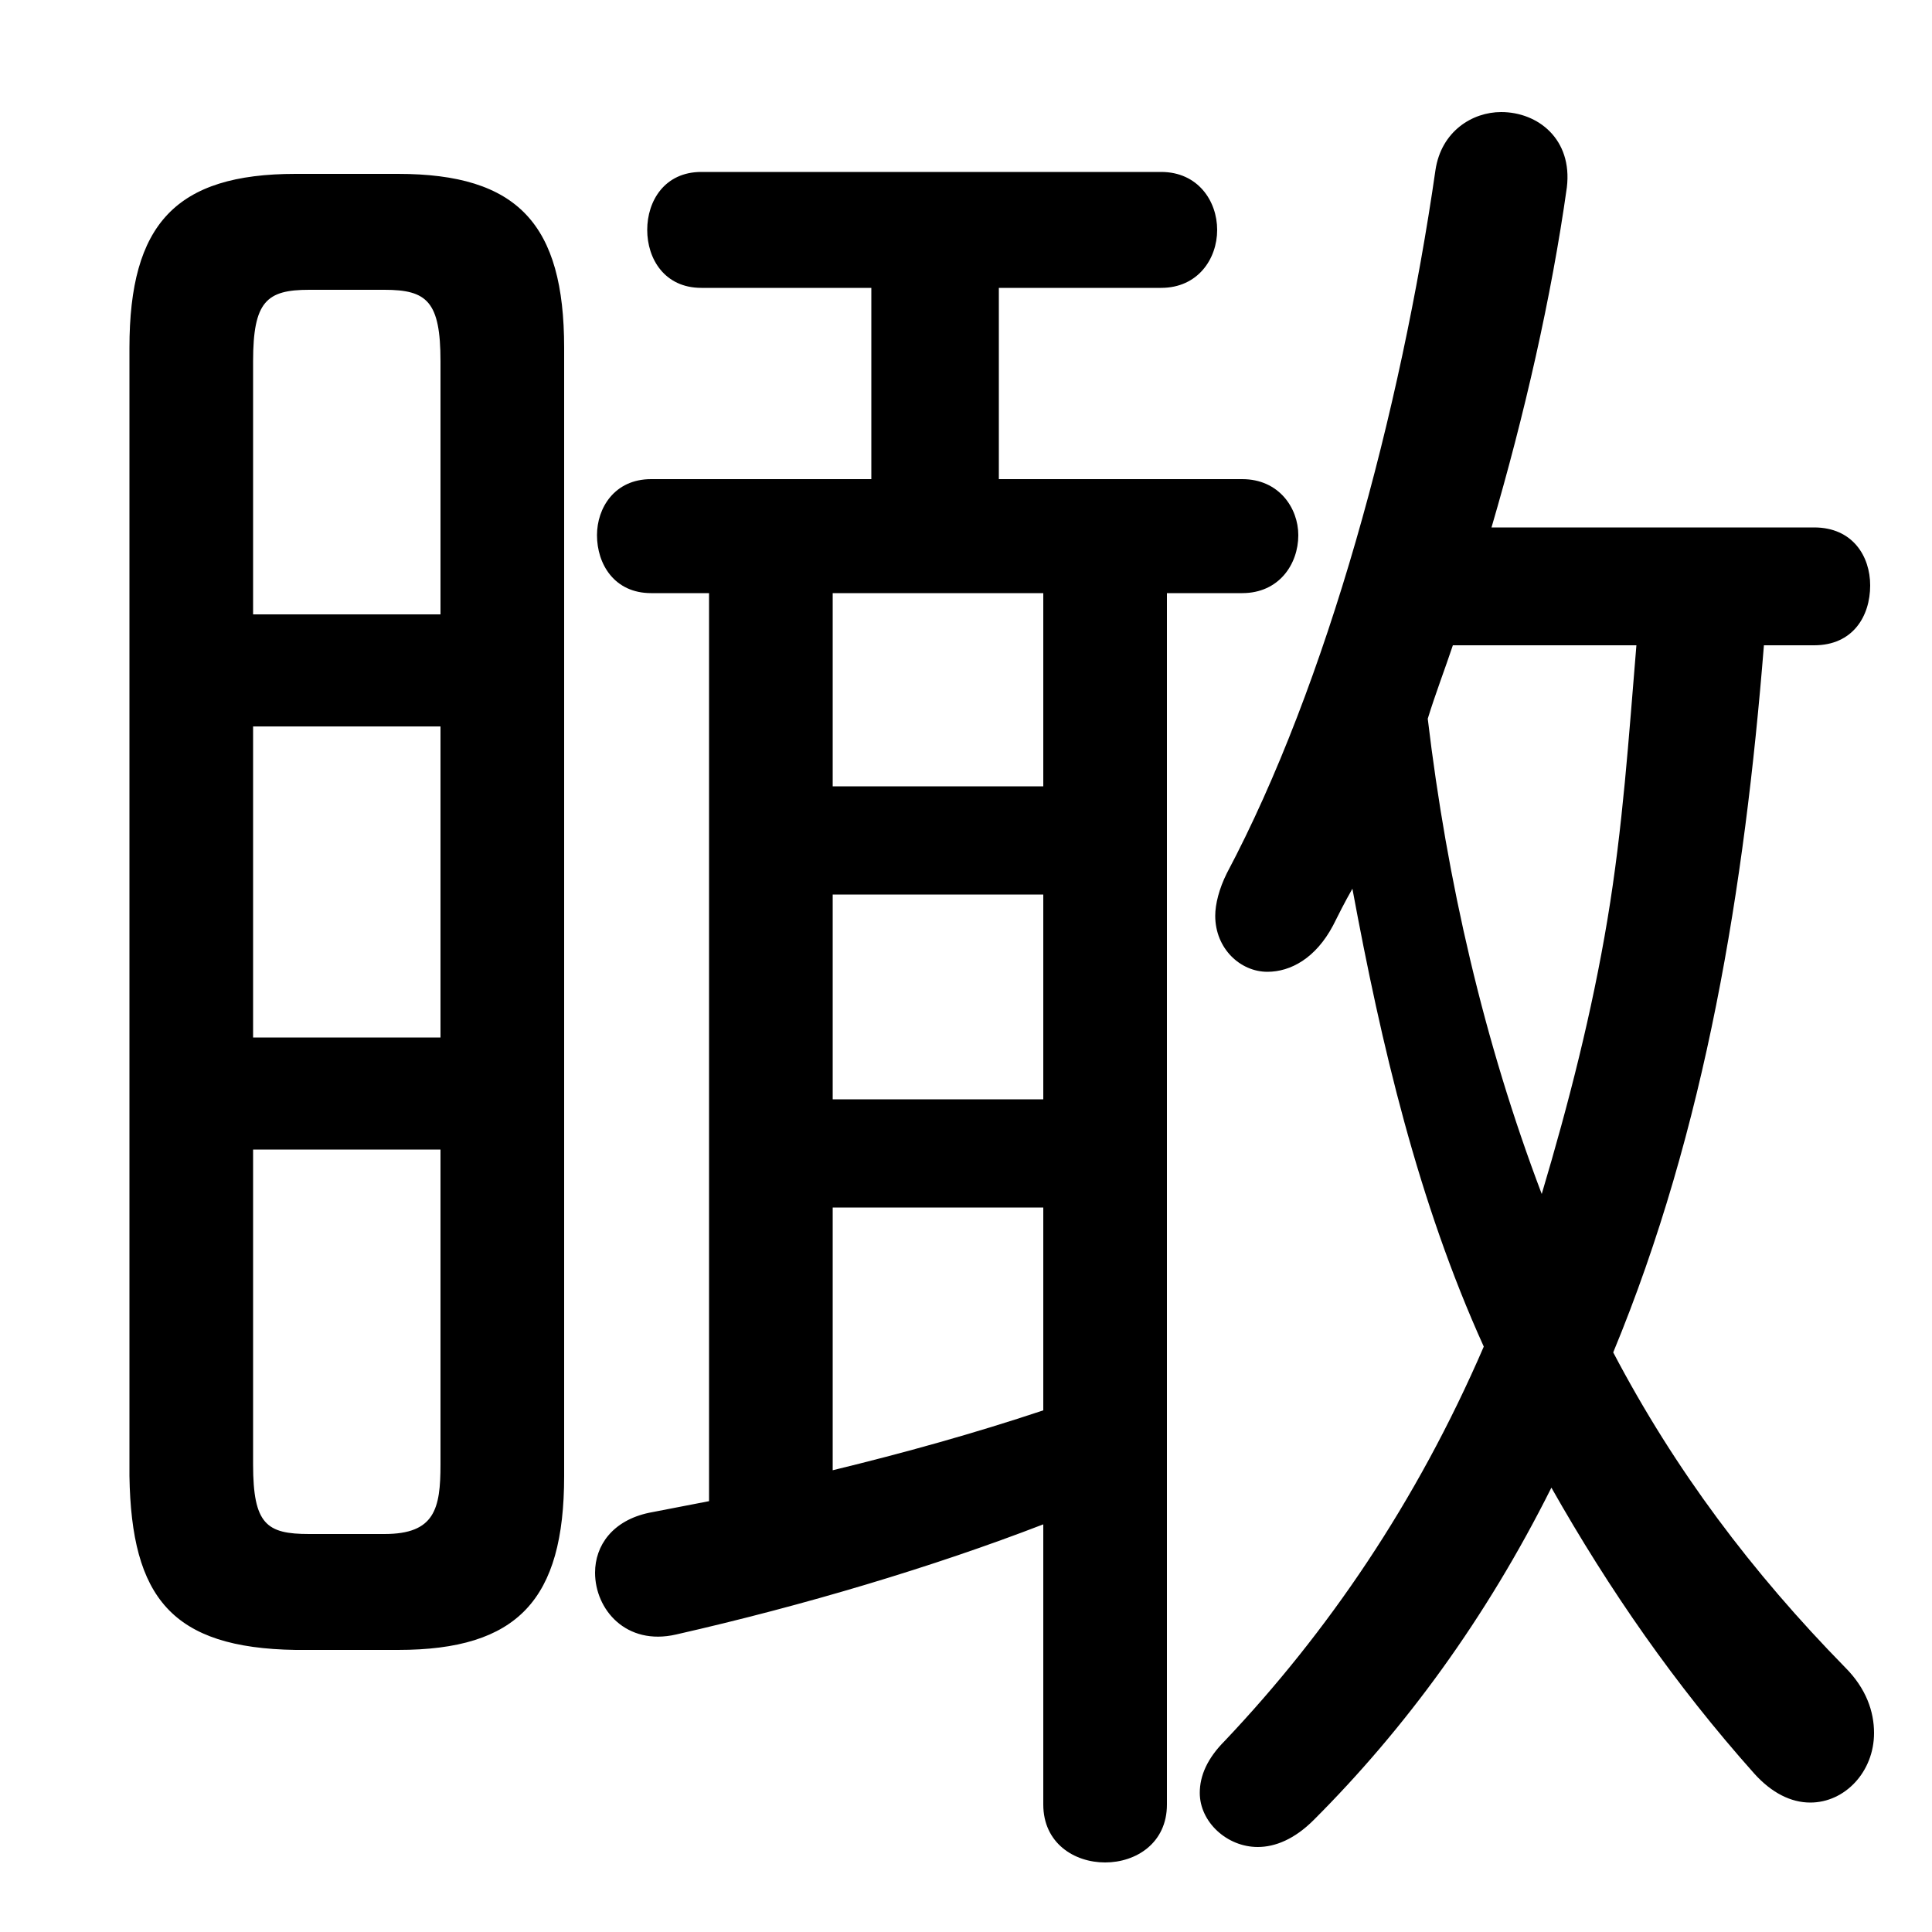 <svg xmlns="http://www.w3.org/2000/svg" viewBox="0 -44.0 50.0 50.0">
    <rect x="0" y="-44.0" width="50.0" height="50.0" fill="#808080" stroke="none"/>
    <g transform="scale(1, -1)">
        <!-- ボディの枠 -->
        <rect x="0" y="-6.0" width="50.0" height="50.0"
            stroke="white" fill="white"/>
        <!-- グリフ座標系の原点 -->
        <circle cx="0" cy="0" r="5" fill="white"/>
        <!-- グリフのアウトライン -->
        <g style="fill:black;stroke:#000000;stroke-width:0;stroke-linecap:round;stroke-linejoin:round;">
        <path d="M 46.95 27.3 C 47.95 27.3 48.4 28.05 48.4 28.85 C 48.4 29.6 47.95 30.35 46.95 30.35 L 38.6 30.35 C 39.45 33.25 40.15 36.3 40.55 39.15 C 40.7 40.4 39.8 41.1 38.85 41.1 C 38.1 41.1 37.3 40.6 37.15 39.6 C 36.25 33.35 34.35 26.3 31.75 21.4 C 31.55 21.0 31.45 20.6 31.45 20.3 C 31.45 19.45 32.1 18.85 32.8 18.85 C 33.4 18.85 34.05 19.2 34.5 20.05 C 34.65 20.35 34.8 20.65 35.0 21.0 C 35.75 16.95 36.7 12.9 38.4 9.15 C 36.65 5.1 34.35 1.75 31.7 -1.05 C 31.25 -1.5 31.05 -1.95 31.05 -2.4 C 31.05 -3.15 31.75 -3.8 32.55 -3.8 C 33.0 -3.8 33.5 -3.6 34.0 -3.1 C 36.35 -0.75 38.45 2.1 40.15 5.5 C 41.65 2.85 43.35 0.4 45.4 -1.9 C 45.85 -2.4 46.35 -2.65 46.85 -2.65 C 47.75 -2.65 48.5 -1.85 48.5 -0.85 C 48.5 -0.3 48.3 0.3 47.75 0.85 C 45.35 3.3 43.35 5.95 41.75 9.0 C 44.15 14.8 45.15 21.05 45.65 27.3 Z M 42.35 27.3 C 42.15 24.9 42.0 22.6 41.6 20.2 C 41.2 17.8 40.6 15.45 39.9 13.1 C 38.4 17.05 37.45 21.2 36.95 25.4 C 37.15 26.05 37.4 26.7 37.6 27.3 Z M 10.3 1.3 C 13.4 1.3 14.6 2.6 14.6 5.8 L 14.6 35.0 C 14.6 38.2 13.4 39.5 10.3 39.5 L 7.65 39.5 C 4.55 39.5 3.35 38.2 3.35 35.0 L 3.35 5.8 C 3.4 2.65 4.45 1.35 7.65 1.3 Z M 8.0 4.3 C 6.9 4.3 6.55 4.55 6.55 6.1 L 6.55 14.25 L 11.4 14.25 L 11.4 6.1 C 11.4 4.95 11.25 4.3 9.95 4.3 Z M 6.55 25.2 L 11.4 25.2 L 11.4 17.15 L 6.55 17.15 Z M 11.4 28.1 L 6.55 28.1 L 6.55 34.65 C 6.55 36.2 6.9 36.5 8.0 36.5 L 9.95 36.5 C 11.05 36.5 11.4 36.2 11.4 34.65 Z M 18.35 28.65 L 18.35 5.15 C 17.85 5.05 17.3 4.95 16.8 4.85 C 15.85 4.65 15.4 4.0 15.4 3.3 C 15.4 2.35 16.2 1.4 17.5 1.7 C 20.8 2.45 24.15 3.45 27.0 4.55 L 27.0 -2.7 C 27.0 -3.7 27.8 -4.2 28.6 -4.2 C 29.4 -4.2 30.2 -3.7 30.2 -2.7 L 30.2 28.65 L 32.15 28.65 C 33.1 28.65 33.6 29.4 33.6 30.15 C 33.6 30.85 33.1 31.6 32.15 31.6 L 25.85 31.6 L 25.85 36.55 L 30.05 36.55 C 31.0 36.55 31.5 37.3 31.5 38.05 C 31.5 38.8 31.0 39.55 30.05 39.55 L 18.15 39.55 C 17.2 39.55 16.75 38.8 16.75 38.05 C 16.75 37.3 17.2 36.55 18.15 36.55 L 22.55 36.55 L 22.55 31.6 L 16.85 31.6 C 15.9 31.6 15.45 30.85 15.45 30.15 C 15.45 29.4 15.9 28.65 16.85 28.65 Z M 21.55 12.75 L 27.0 12.75 L 27.0 7.5 C 25.2 6.9 23.4 6.4 21.55 5.95 Z M 21.55 15.55 L 21.55 20.85 L 27.0 20.85 L 27.0 15.55 Z M 21.55 23.65 L 21.55 28.65 L 27.0 28.65 L 27.0 23.65 Z"/>
    </g>
    </g>
</svg>
